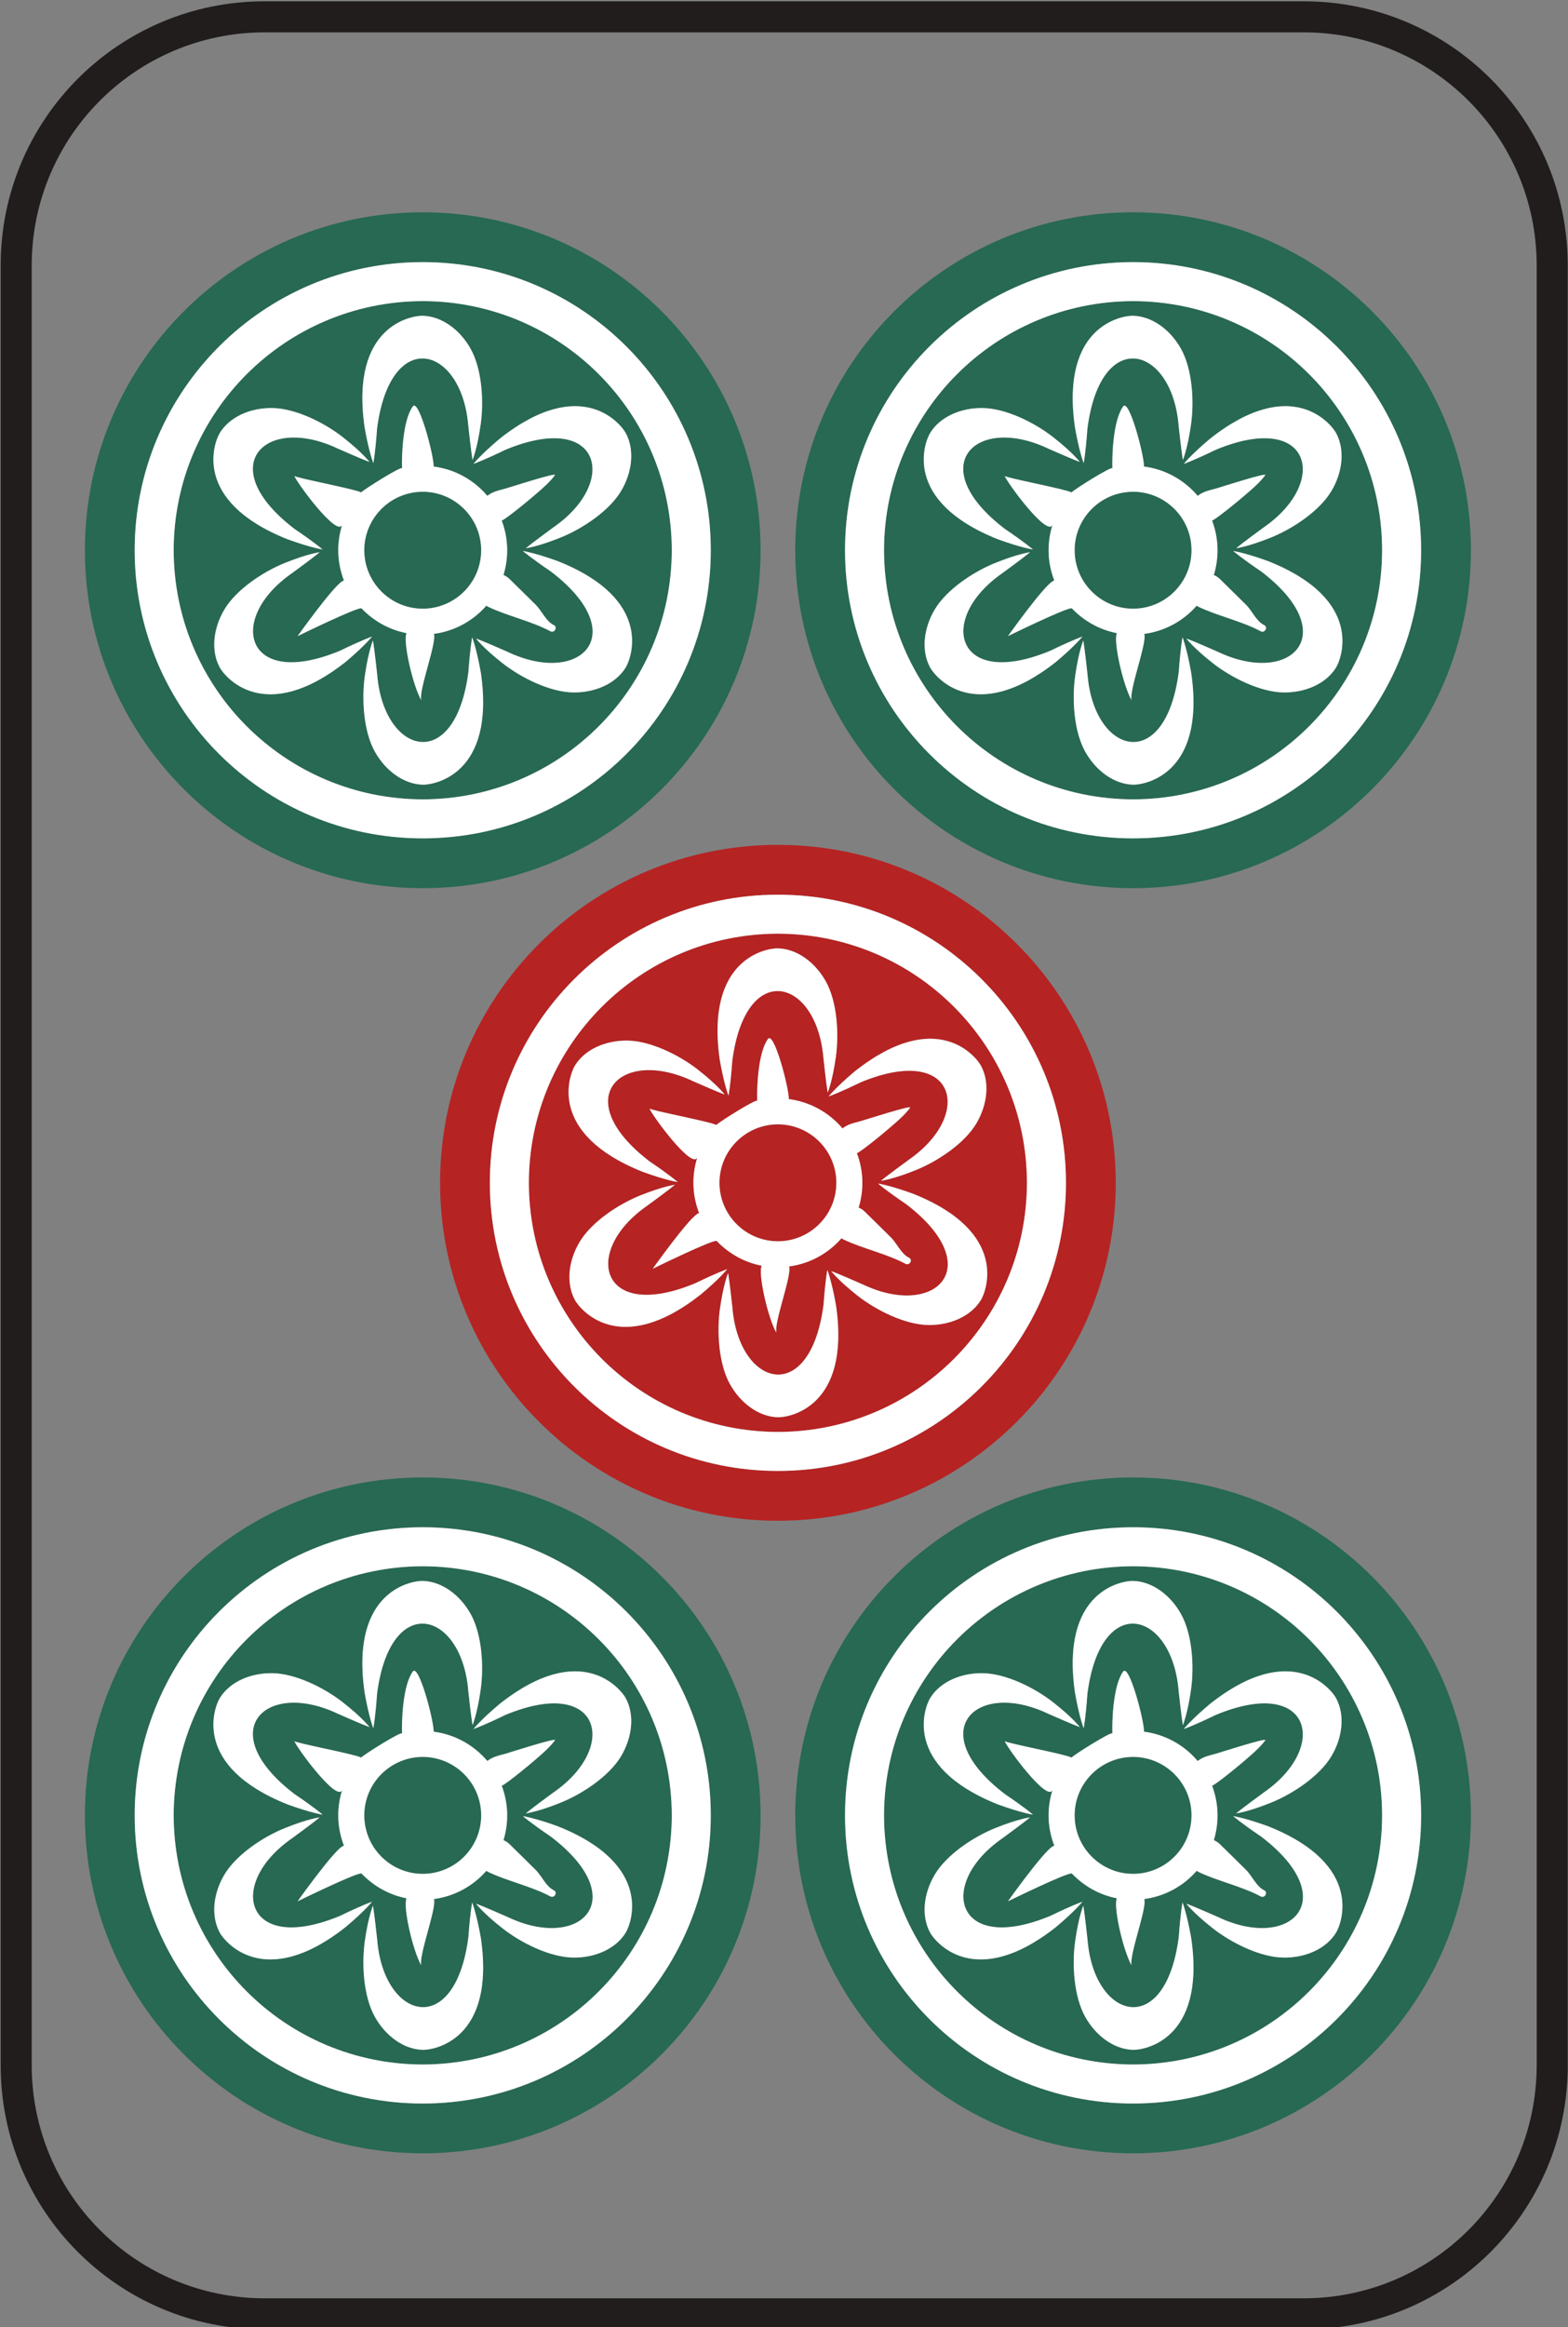 <?xml version="1.0" encoding="UTF-8" standalone="no"?>
<!-- Created with Inkscape (http://www.inkscape.org/) -->

<svg
   version="1.1"
   id="svg1"
   width="337"
   height="500"
   viewBox="0 0 337 500"
   xmlns="http://www.w3.org/2000/svg"
   xmlns:svg="http://www.w3.org/2000/svg">
  <rect x="0" y="0" width="337" height="500" fill="#808080" stroke="none"/>
  <defs
     id="defs1" />
  <g
     id="g1"
     transform="translate(-1735)">
    <g
       id="g246"
       transform="matrix(0.985,0,0,0.985,1362.792,-718.122)">
      <path
         id="path114"
         d="m 713.175,1179.611 c -0.049,28.047 -22.728,50.725 -50.777,50.779 H 435.571 c -28.045,-0.053 -50.725,-22.732 -50.775,-50.779 V 786.904 c 0.049,-28.048 22.729,-50.735 50.775,-50.788 h 226.827 c 28.049,0.053 50.728,22.74 50.777,50.788 l 0.011,392.706 z m 6.772,0 V 786.904 c 0,-31.793 -25.765,-57.559 -57.549,-57.559 H 435.571 c -31.781,0 -57.545,25.765 -57.545,57.559 v 392.706 c 0,31.784 25.764,57.55 57.545,57.55 h 226.827 c 31.784,0 57.549,-25.766 57.559,-57.55 h -0.009"
         style="fill:#211d1d;fill-opacity:1;fill-rule:nonzero;stroke:none;stroke-width:0.133" />
      <path
         id="path115"
         d="m 425.817,874.637 c -1.977,-3.679 -1.399,-8.549 1.005,-12.604 2.601,-4.391 8.46,-8.264 13.204,-10.175 5.264,-2.121 7.617,-2.305 7.597,-2.367 0.033,0.04 -1.785,1.485 -6.024,4.583 -14.407,9.968 -10.295,25.601 10.533,16.9 4.715,-2.297 6.929,-3.069 6.929,-3.053 -0.027,-0.019 -1.401,1.839 -5.759,5.505 -17.872,14.096 -26.463,3.116 -27.487,1.211 z m 0.019,-51.14 c 2.196,-3.556 6.703,-5.488 11.413,-5.435 5.105,0.059 11.391,3.193 15.42,6.351 4.471,3.497 5.803,5.443 5.845,5.395 -0.02,0.048 -2.179,-0.804 -6.98,-2.928 -15.836,-7.493 -27.317,3.885 -9.369,17.575 4.345,2.932 6.124,4.465 6.107,4.472 0.008,-0.031 -2.291,-0.291 -7.644,-2.235 -21.145,-8.431 -15.932,-21.357 -14.792,-23.195 z m 44.296,-25.559 c 4.179,0.125 8.107,3.063 10.415,7.169 2.503,4.448 2.928,11.46 2.211,16.525 -0.796,5.621 -1.815,7.752 -1.748,7.761 -0.053,0.011 -0.396,-2.284 -0.959,-7.505 -1.429,-17.464 -17.02,-21.717 -19.903,0.672 -0.368,5.228 -0.807,7.532 -0.82,7.524 0.029,-0.012 -0.893,-2.131 -1.884,-7.739 -3.275,-22.529 10.527,-24.473 12.688,-24.408 z m 16.801,26.799 c 17.873,-14.099 26.459,-3.117 27.48,-1.212 1.984,3.679 1.403,8.549 -0.997,12.603 -2.607,4.388 -8.464,8.264 -13.212,10.177 -5.263,2.12 -7.615,2.3 -7.593,2.363 -0.033,-0.036 1.785,-1.483 6.024,-4.58 14.407,-9.967 10.297,-25.6 -10.535,-16.899 -4.711,2.295 -6.929,3.067 -6.927,3.051 0.024,0.02 1.396,-1.837 5.76,-5.503 z m 27.467,49.929 c -2.195,3.553 -6.704,5.487 -11.419,5.433 -5.101,-0.06 -11.387,-3.195 -15.413,-6.349 -4.469,-3.497 -5.805,-5.444 -5.844,-5.396 0.012,-0.047 2.175,0.803 6.975,2.927 15.836,7.493 27.323,-3.883 9.369,-17.573 -4.344,-2.933 -6.123,-4.467 -6.107,-4.473 -0.003,0.031 2.292,0.292 7.648,2.236 21.145,8.431 15.928,21.355 14.791,23.196 z m -62.72,-25.587 c 0.004,-1.964 0.315,-3.853 0.887,-5.628 -1.001,3.115 -10.143,-9.397 -10.456,-10.587 0.108,0.423 13.177,2.849 14.572,3.604 0.672,-0.697 8.917,-5.881 8.94,-5.244 0,-0.039 -0.023,-0.063 -0.023,-0.1 -0.096,-2.557 0.145,-10.397 2.349,-13.417 1.303,-1.788 4.58,10.664 4.551,13.116 4.68,0.608 8.809,2.956 11.705,6.391 1.293,-0.979 2.437,-1.151 4.037,-1.603 0.657,-0.185 11.191,-3.576 10.715,-2.915 -0.892,1.229 -2.023,2.267 -3.191,3.299 -3.428,3.028 -8.304,6.851 -8.427,6.58 0.764,2.023 1.2,4.209 1.2,6.504 0,1.883 -0.284,3.697 -0.807,5.405 0.443,0.191 0.893,0.459 1.329,0.881 1.908,1.855 3.775,3.721 5.673,5.587 1.415,1.391 2.217,3.597 4,4.477 0.88,0.435 0.099,1.792 -0.769,1.323 -4.048,-2.187 -9.48,-3.363 -13.572,-5.335 -0.152,-0.072 -0.265,-0.164 -0.396,-0.248 -2.877,3.299 -6.897,5.555 -11.449,6.157 0.691,1.833 -3.349,12.281 -2.757,14.475 -1.852,-3.235 -4.037,-12.843 -3.217,-14.637 -3.821,-0.748 -7.213,-2.68 -9.799,-5.392 -0.513,-0.543 -13.965,6.044 -13.965,6.044 0,0 7.591,-10.667 9.747,-11.969 0.123,-0.072 0.244,-0.117 0.363,-0.173 -0.789,-2.052 -1.236,-4.267 -1.24,-6.595 z m 18.419,51.143 c -4.172,-0.124 -8.103,-3.061 -10.411,-7.169 -2.503,-4.451 -2.925,-11.463 -2.212,-16.525 0.797,-5.62 1.816,-7.749 1.752,-7.761 0.051,-0.008 0.391,2.285 0.956,7.507 1.428,17.464 17.023,21.717 19.9,-0.672 0.369,-5.229 0.809,-7.536 0.823,-7.524 -0.029,0.011 0.893,2.129 1.888,7.737 3.273,22.529 -10.533,24.475 -12.696,24.408 z m 0.02,3.2 c 30.009,-0.052 54.285,-24.335 54.336,-54.345 -0.051,-30.011 -24.327,-54.285 -54.336,-54.336 -30.012,0.051 -54.296,24.325 -54.348,54.336 0.052,30.011 24.336,54.293 54.348,54.345"
         style="fill:#276952;fill-opacity:1;fill-rule:nonzero;stroke:none;stroke-width:0.133" />
      <path
         id="path116"
         d="m 470.119,786.235 c 34.708,0 62.843,28.133 62.849,62.843 -0.007,34.716 -28.141,62.852 -62.849,62.852 -34.717,0 -62.848,-28.136 -62.855,-62.852 0,-34.709 28.137,-62.843 62.855,-62.843 z m 0,136.561 c 40.712,0 73.713,-33.003 73.713,-73.713 0,-40.713 -33.001,-73.715 -73.713,-73.715 -40.711,0 -73.715,33.001 -73.715,73.715 0,40.711 33.004,73.713 73.715,73.713"
         style="fill:#276952;fill-opacity:1;fill-rule:nonzero;stroke:none;stroke-width:0.133" />
      <path
         id="path117"
         d="m 470.115,861.836 c 7.039,-0.009 12.749,-5.715 12.756,-12.756 -0.007,-7.043 -5.717,-12.743 -12.756,-12.759 -7.041,0.016 -12.748,5.716 -12.757,12.759 0.009,7.041 5.716,12.747 12.757,12.756"
         style="fill:#276952;fill-opacity:1;fill-rule:nonzero;stroke:none;stroke-width:0.133" />
      <path
         id="path118"
         d="m 459.328,830.085 c 0.013,0.008 0.452,-2.296 0.82,-7.524 2.883,-22.389 18.473,-18.136 19.903,-0.672 0.563,5.221 0.905,7.516 0.959,7.505 -0.067,-0.009 0.952,-2.14 1.748,-7.761 0.717,-5.065 0.292,-12.077 -2.211,-16.525 -2.308,-4.107 -6.236,-7.044 -10.415,-7.169 -2.161,-0.065 -15.963,1.879 -12.688,24.408 0.991,5.608 1.913,7.727 1.884,7.739"
         style="fill:#ffffff;fill-opacity:1;fill-rule:nonzero;stroke:none;stroke-width:0.133" />
      <path
         id="path119"
         d="m 440.628,846.692 c 5.353,1.944 7.652,2.204 7.644,2.235 0.017,-0.007 -1.761,-1.54 -6.107,-4.472 -17.948,-13.689 -6.467,-25.068 9.369,-17.575 4.801,2.124 6.96,2.976 6.98,2.928 -0.043,0.048 -1.375,-1.897 -5.845,-5.395 -4.029,-3.157 -10.315,-6.292 -15.42,-6.351 -4.711,-0.053 -9.217,1.879 -11.413,5.435 -1.14,1.837 -6.353,14.764 14.792,23.195"
         style="fill:#ffffff;fill-opacity:1;fill-rule:nonzero;stroke:none;stroke-width:0.133" />
      <path
         id="path120"
         d="m 453.304,873.427 c 4.357,-3.667 5.732,-5.524 5.759,-5.505 0,-0.016 -2.215,0.756 -6.929,3.053 -20.828,8.701 -24.94,-6.932 -10.533,-16.9 4.239,-3.097 6.057,-4.543 6.024,-4.583 0.02,0.061 -2.333,0.245 -7.597,2.367 -4.744,1.911 -10.603,5.784 -13.204,10.175 -2.404,4.055 -2.983,8.925 -1.005,12.604 1.024,1.905 9.615,12.885 27.487,-1.211"
         style="fill:#ffffff;fill-opacity:1;fill-rule:nonzero;stroke:none;stroke-width:0.133" />
      <path
         id="path121"
         d="m 480.907,868.077 c -0.013,-0.012 -0.453,2.295 -0.823,7.524 -2.877,22.389 -18.472,18.136 -19.9,0.672 -0.565,-5.221 -0.905,-7.515 -0.956,-7.507 0.064,0.012 -0.955,2.141 -1.752,7.761 -0.713,5.063 -0.291,12.075 2.212,16.525 2.308,4.108 6.239,7.045 10.411,7.169 2.163,0.067 15.969,-1.879 12.696,-24.408 -0.995,-5.608 -1.917,-7.727 -1.888,-7.737"
         style="fill:#ffffff;fill-opacity:1;fill-rule:nonzero;stroke:none;stroke-width:0.133" />
      <path
         id="path122"
         d="m 499.609,851.471 c -5.356,-1.944 -7.651,-2.205 -7.648,-2.236 -0.016,0.007 1.763,1.54 6.107,4.473 17.953,13.691 6.467,25.067 -9.369,17.573 -4.8,-2.124 -6.963,-2.973 -6.975,-2.927 0.039,-0.048 1.375,1.899 5.844,5.396 4.027,3.155 10.312,6.289 15.413,6.349 4.715,0.053 9.224,-1.88 11.419,-5.433 1.137,-1.841 6.355,-14.765 -14.791,-23.196"
         style="fill:#ffffff;fill-opacity:1;fill-rule:nonzero;stroke:none;stroke-width:0.133" />
      <path
         id="path123"
         d="m 488.1,827.189 c 20.832,-8.701 24.941,6.932 10.535,16.899 -4.239,3.097 -6.057,4.544 -6.024,4.58 -0.021,-0.063 2.331,-0.243 7.593,-2.363 4.748,-1.913 10.605,-5.789 13.212,-10.177 2.4,-4.053 2.981,-8.924 0.997,-12.603 -1.021,-1.905 -9.607,-12.887 -27.48,1.212 -4.364,3.665 -5.736,5.523 -5.76,5.503 -0.003,0.016 2.216,-0.756 6.927,-3.051"
         style="fill:#ffffff;fill-opacity:1;fill-rule:nonzero;stroke:none;stroke-width:0.133" />
      <path
         id="path124"
         d="m 470.115,836.321 c 7.039,0.016 12.749,5.716 12.756,12.759 -0.007,7.041 -5.717,12.747 -12.756,12.756 -7.041,-0.009 -12.748,-5.715 -12.757,-12.756 0.009,-7.043 5.716,-12.743 12.757,-12.759 z m -27.304,31.496 c 0,0 13.452,-6.587 13.965,-6.044 2.585,2.712 5.977,4.644 9.799,5.392 -0.82,1.795 1.365,11.403 3.217,14.637 -0.592,-2.193 3.448,-12.641 2.757,-14.475 4.552,-0.603 8.572,-2.859 11.449,-6.157 0.131,0.084 0.244,0.176 0.396,0.248 4.092,1.972 9.524,3.148 13.572,5.335 0.868,0.469 1.649,-0.888 0.769,-1.323 -1.783,-0.88 -2.585,-3.087 -4,-4.477 -1.899,-1.865 -3.765,-3.732 -5.673,-5.587 -0.436,-0.423 -0.887,-0.691 -1.329,-0.881 0.523,-1.708 0.807,-3.523 0.807,-5.405 0,-2.295 -0.436,-4.481 -1.2,-6.504 0.123,0.271 4.999,-3.552 8.427,-6.58 1.168,-1.032 2.299,-2.069 3.191,-3.299 0.476,-0.661 -10.057,2.729 -10.715,2.915 -1.6,0.452 -2.744,0.624 -4.037,1.603 -2.896,-3.435 -7.025,-5.783 -11.705,-6.391 0.029,-2.452 -3.248,-14.904 -4.551,-13.116 -2.204,3.02 -2.445,10.86 -2.349,13.417 0,0.037 0.023,0.061 0.023,0.1 -0.023,-0.637 -8.268,4.547 -8.94,5.244 -1.395,-0.755 -14.464,-3.181 -14.572,-3.604 0.313,1.189 9.455,13.701 10.456,10.587 -0.572,1.775 -0.883,3.664 -0.887,5.628 0.004,2.328 0.451,4.543 1.24,6.595 -0.119,0.056 -0.24,0.101 -0.363,0.173 -2.156,1.303 -9.747,11.969 -9.747,11.969"
         style="fill:#ffffff;fill-opacity:1;fill-rule:nonzero;stroke:none;stroke-width:0.133" />
      <path
         id="path125"
         d="m 470.119,794.741 c 30.009,0.051 54.285,24.325 54.336,54.336 -0.051,30.011 -24.327,54.293 -54.336,54.345 -30.012,-0.052 -54.296,-24.335 -54.348,-54.345 0.052,-30.011 24.336,-54.285 54.348,-54.336 z m 0,117.188 c 34.708,0 62.843,-28.136 62.849,-62.852 -0.007,-34.709 -28.141,-62.843 -62.849,-62.843 -34.717,0 -62.855,28.133 -62.855,62.843 0.007,34.716 28.137,62.852 62.855,62.852"
         style="fill:#ffffff;fill-opacity:1;fill-rule:nonzero;stroke:none;stroke-width:0.133" />
      <path
         id="path126"
         d="m 669.409,823.525 c 1.981,3.679 1.401,8.549 -1.001,12.603 -2.603,4.388 -8.461,8.264 -13.208,10.177 -5.263,2.12 -7.617,2.3 -7.595,2.363 -0.032,-0.036 1.783,-1.483 6.024,-4.58 14.408,-9.967 10.299,-25.6 -10.533,-16.899 -4.711,2.295 -6.929,3.067 -6.927,3.051 0.024,0.02 1.396,-1.837 5.76,-5.503 17.873,-14.099 26.459,-3.117 27.48,-1.212 z m -0.013,51.141 c -2.199,3.553 -6.704,5.487 -11.42,5.433 -5.1,-0.06 -11.385,-3.195 -15.416,-6.349 -4.465,-3.497 -5.801,-5.444 -5.841,-5.396 0.013,-0.047 2.175,0.803 6.976,2.927 15.836,7.493 27.321,-3.883 9.369,-17.573 -4.344,-2.933 -6.123,-4.467 -6.107,-4.473 -0.003,0.031 2.292,0.292 7.648,2.236 21.145,8.431 15.928,21.355 14.791,23.196 z m -44.301,25.556 c -4.172,-0.124 -8.104,-3.061 -10.411,-7.169 -2.503,-4.451 -2.927,-11.463 -2.212,-16.525 0.796,-5.62 1.815,-7.749 1.752,-7.761 0.049,-0.008 0.391,2.285 0.952,7.507 1.432,17.464 17.027,21.717 19.903,-0.672 0.371,-5.229 0.811,-7.536 0.824,-7.524 -0.031,0.011 0.892,2.129 1.887,7.737 3.273,22.529 -10.532,24.475 -12.695,24.408 z m -16.795,-26.796 c -17.873,14.096 -26.463,3.116 -27.487,1.211 -1.977,-3.679 -1.399,-8.549 1.005,-12.604 2.601,-4.391 8.46,-8.264 13.204,-10.175 5.263,-2.121 7.617,-2.305 7.597,-2.367 0.033,0.04 -1.785,1.485 -6.024,4.583 -14.408,9.968 -10.295,25.601 10.533,16.9 4.715,-2.297 6.929,-3.069 6.929,-3.053 -0.027,-0.019 -1.401,1.839 -5.759,5.505 z m -27.467,-49.929 c 2.195,-3.556 6.701,-5.488 11.412,-5.435 5.105,0.059 11.389,3.193 15.42,6.351 4.467,3.497 5.801,5.443 5.844,5.395 -0.019,0.048 -2.177,-0.804 -6.979,-2.928 -15.835,-7.493 -27.317,3.885 -9.369,17.575 4.344,2.932 6.123,4.465 6.107,4.472 0.004,-0.031 -2.292,-0.291 -7.647,-2.235 -21.143,-8.431 -15.929,-21.357 -14.788,-23.195 z m 62.703,25.583 c 0,1.883 -0.284,3.697 -0.807,5.405 0.443,0.191 0.892,0.459 1.329,0.881 1.908,1.855 3.776,3.721 5.673,5.587 1.413,1.391 2.217,3.597 4,4.477 0.88,0.435 0.1,1.792 -0.771,1.323 -4.049,-2.187 -9.479,-3.363 -13.571,-5.335 -0.152,-0.072 -0.265,-0.164 -0.397,-0.248 -2.876,3.299 -6.896,5.555 -11.449,6.157 0.692,1.833 -3.348,12.281 -2.757,14.475 -1.851,-3.235 -4.036,-12.843 -3.216,-14.637 -3.823,-0.748 -7.213,-2.68 -9.8,-5.392 -0.512,-0.543 -13.964,6.044 -13.964,6.044 0,0 7.589,-10.667 9.747,-11.969 0.121,-0.072 0.244,-0.117 0.363,-0.173 -0.791,-2.052 -1.236,-4.267 -1.24,-6.595 0.004,-1.964 0.315,-3.853 0.883,-5.628 -0.999,3.115 -10.14,-9.397 -10.453,-10.587 0.109,0.423 13.177,2.849 14.573,3.604 0.671,-0.697 8.916,-5.881 8.939,-5.244 0,-0.039 -0.023,-0.063 -0.023,-0.1 -0.096,-2.557 0.147,-10.397 2.351,-13.417 1.3,-1.788 4.58,10.664 4.549,13.116 4.681,0.608 8.808,2.956 11.707,6.391 1.293,-0.979 2.437,-1.151 4.037,-1.603 0.657,-0.185 11.191,-3.576 10.715,-2.915 -0.893,1.229 -2.027,2.267 -3.191,3.299 -3.428,3.028 -8.304,6.851 -8.428,6.58 0.765,2.023 1.201,4.209 1.201,6.504 z m -18.408,-51.141 c 4.179,0.125 8.105,3.063 10.413,7.169 2.5,4.448 2.931,11.46 2.212,16.525 -0.797,5.621 -1.815,7.752 -1.752,7.761 -0.051,0.011 -0.393,-2.284 -0.956,-7.505 -1.428,-17.464 -17.019,-21.717 -19.903,0.672 -0.367,5.228 -0.807,7.532 -0.819,7.524 0.029,-0.012 -0.893,-2.131 -1.885,-7.739 -3.272,-22.529 10.527,-24.473 12.689,-24.408 z m -0.015,-3.197 c -30.012,0.051 -54.295,24.325 -54.347,54.336 0.052,30.011 24.335,54.293 54.347,54.345 30.011,-0.052 54.284,-24.335 54.336,-54.345 -0.052,-30.011 -24.325,-54.285 -54.336,-54.336"
         style="fill:#276952;fill-opacity:1;fill-rule:nonzero;stroke:none;stroke-width:0.133" />
      <path
         id="path127"
         d="m 625.113,911.929 c -34.716,0 -62.847,-28.136 -62.855,-62.852 0,-34.709 28.139,-62.843 62.855,-62.843 34.708,0 62.843,28.133 62.849,62.843 -0.007,34.716 -28.141,62.852 -62.849,62.852 z m 0,-136.561 c -40.711,0 -73.715,33.001 -73.715,73.715 0,40.711 33.004,73.713 73.715,73.713 40.712,0 73.713,-33.003 73.713,-73.713 0,-40.713 -33.001,-73.715 -73.713,-73.715"
         style="fill:#276952;fill-opacity:1;fill-rule:nonzero;stroke:none;stroke-width:0.133" />
      <path
         id="path128"
         d="m 625.111,836.321 c -7.041,0.016 -12.748,5.716 -12.757,12.759 0.009,7.041 5.716,12.747 12.757,12.756 7.039,-0.009 12.748,-5.715 12.755,-12.756 -0.007,-7.043 -5.716,-12.743 -12.755,-12.759"
         style="fill:#276952;fill-opacity:1;fill-rule:nonzero;stroke:none;stroke-width:0.133" />
      <path
         id="path129"
         d="m 614.324,830.085 c 0.012,0.008 0.452,-2.296 0.819,-7.524 2.884,-22.389 18.475,-18.136 19.903,-0.672 0.563,5.221 0.905,7.516 0.956,7.505 -0.063,-0.009 0.955,-2.14 1.752,-7.761 0.719,-5.065 0.288,-12.077 -2.212,-16.525 -2.308,-4.107 -6.235,-7.044 -10.413,-7.169 -2.163,-0.065 -15.961,1.879 -12.689,24.408 0.992,5.608 1.915,7.727 1.885,7.739"
         style="fill:#ffffff;fill-opacity:1;fill-rule:nonzero;stroke:none;stroke-width:0.133" />
      <path
         id="path130"
         d="m 595.621,846.692 c 5.355,1.944 7.651,2.204 7.647,2.235 0.016,-0.007 -1.763,-1.54 -6.107,-4.472 -17.948,-13.689 -6.465,-25.068 9.369,-17.575 4.801,2.124 6.96,2.976 6.979,2.928 -0.043,0.048 -1.377,-1.897 -5.844,-5.395 -4.031,-3.157 -10.315,-6.292 -15.42,-6.351 -4.711,-0.053 -9.217,1.879 -11.412,5.435 -1.141,1.837 -6.355,14.764 14.788,23.195"
         style="fill:#ffffff;fill-opacity:1;fill-rule:nonzero;stroke:none;stroke-width:0.133" />
      <path
         id="path131"
         d="m 607.129,870.975 c -20.828,8.701 -24.941,-6.932 -10.533,-16.9 4.239,-3.097 6.057,-4.543 6.024,-4.583 0.02,0.061 -2.335,0.245 -7.597,2.367 -4.744,1.911 -10.603,5.784 -13.204,10.175 -2.404,4.055 -2.983,8.925 -1.005,12.604 1.024,1.905 9.613,12.885 27.487,-1.211 4.357,-3.667 5.732,-5.524 5.759,-5.505 0,-0.016 -2.215,0.756 -6.929,3.053"
         style="fill:#ffffff;fill-opacity:1;fill-rule:nonzero;stroke:none;stroke-width:0.133" />
      <path
         id="path132"
         d="m 635.903,868.077 c -0.013,-0.012 -0.453,2.295 -0.824,7.524 -2.876,22.389 -18.471,18.136 -19.903,0.672 -0.561,-5.221 -0.903,-7.515 -0.952,-7.507 0.063,0.012 -0.956,2.141 -1.752,7.761 -0.715,5.063 -0.291,12.075 2.212,16.525 2.307,4.108 6.239,7.045 10.411,7.169 2.163,0.067 15.968,-1.879 12.695,-24.408 -0.995,-5.608 -1.917,-7.727 -1.887,-7.737"
         style="fill:#ffffff;fill-opacity:1;fill-rule:nonzero;stroke:none;stroke-width:0.133" />
      <path
         id="path133"
         d="m 654.605,851.471 c -5.356,-1.944 -7.651,-2.205 -7.648,-2.236 -0.016,0.007 1.763,1.54 6.107,4.473 17.952,13.691 6.467,25.067 -9.369,17.573 -4.801,-2.124 -6.963,-2.973 -6.976,-2.927 0.04,-0.048 1.376,1.899 5.841,5.396 4.031,3.155 10.316,6.289 15.416,6.349 4.716,0.053 9.221,-1.88 11.42,-5.433 1.137,-1.841 6.355,-14.765 -14.791,-23.196"
         style="fill:#ffffff;fill-opacity:1;fill-rule:nonzero;stroke:none;stroke-width:0.133" />
      <path
         id="path134"
         d="m 641.929,824.737 c -4.364,3.665 -5.736,5.523 -5.76,5.503 -0.003,0.016 2.216,-0.756 6.927,-3.051 20.832,-8.701 24.941,6.932 10.533,16.899 -4.241,3.097 -6.056,4.544 -6.024,4.58 -0.023,-0.063 2.332,-0.243 7.595,-2.363 4.747,-1.913 10.605,-5.789 13.208,-10.177 2.403,-4.053 2.983,-8.924 1.001,-12.603 -1.021,-1.905 -9.607,-12.887 -27.48,1.212"
         style="fill:#ffffff;fill-opacity:1;fill-rule:nonzero;stroke:none;stroke-width:0.133" />
      <path
         id="path135"
         d="m 625.111,861.836 c -7.041,-0.009 -12.748,-5.715 -12.757,-12.756 0.009,-7.043 5.716,-12.743 12.757,-12.759 7.039,0.016 12.748,5.716 12.755,12.759 -0.007,7.041 -5.716,12.747 -12.755,12.756 z m 28.843,-29.139 c 0.476,-0.661 -10.057,2.729 -10.715,2.915 -1.6,0.452 -2.744,0.624 -4.037,1.603 -2.899,-3.435 -7.025,-5.783 -11.707,-6.391 0.031,-2.452 -3.249,-14.904 -4.549,-13.116 -2.204,3.02 -2.447,10.86 -2.351,13.417 0,0.037 0.023,0.061 0.023,0.1 -0.023,-0.637 -8.268,4.547 -8.939,5.244 -1.396,-0.755 -14.464,-3.181 -14.573,-3.604 0.313,1.189 9.455,13.701 10.453,10.587 -0.568,1.775 -0.879,3.664 -0.883,5.628 0.004,2.328 0.449,4.543 1.24,6.595 -0.119,0.056 -0.241,0.101 -0.363,0.173 -2.157,1.303 -9.747,11.969 -9.747,11.969 0,0 13.452,-6.587 13.964,-6.044 2.587,2.712 5.977,4.644 9.8,5.392 -0.82,1.795 1.365,11.403 3.216,14.637 -0.591,-2.193 3.449,-12.641 2.757,-14.475 4.553,-0.603 8.573,-2.859 11.449,-6.157 0.132,0.084 0.245,0.176 0.397,0.248 4.092,1.972 9.521,3.148 13.571,5.335 0.871,0.469 1.651,-0.888 0.771,-1.323 -1.783,-0.88 -2.587,-3.087 -4,-4.477 -1.897,-1.865 -3.765,-3.732 -5.673,-5.587 -0.437,-0.423 -0.887,-0.691 -1.329,-0.881 0.523,-1.708 0.807,-3.523 0.807,-5.405 0,-2.295 -0.436,-4.481 -1.201,-6.504 0.124,0.271 5,-3.552 8.428,-6.58 1.164,-1.032 2.297,-2.069 3.191,-3.299"
         style="fill:#ffffff;fill-opacity:1;fill-rule:nonzero;stroke:none;stroke-width:0.133" />
      <path
         id="path136"
         d="m 625.113,903.423 c -30.012,-0.052 -54.295,-24.335 -54.347,-54.345 0.052,-30.011 24.335,-54.285 54.347,-54.336 30.011,0.051 54.284,24.325 54.336,54.336 -0.052,30.011 -24.325,54.293 -54.336,54.345 z m 0,-117.188 c -34.716,0 -62.855,28.133 -62.855,62.843 0.008,34.716 28.139,62.852 62.855,62.852 34.708,0 62.843,-28.136 62.849,-62.852 -0.007,-34.709 -28.141,-62.843 -62.849,-62.843"
         style="fill:#ffffff;fill-opacity:1;fill-rule:nonzero;stroke:none;stroke-width:0.133" />
      <path
         id="path137"
         d="m 514.413,1099.489 c 1.984,3.68 1.403,8.552 -0.997,12.604 -2.607,4.389 -8.464,8.267 -13.212,10.176 -5.263,2.121 -7.615,2.304 -7.593,2.365 -0.033,-0.038 1.785,-1.484 6.024,-4.581 14.407,-9.967 10.297,-25.599 -10.535,-16.9 -4.711,2.297 -6.929,3.068 -6.927,3.05 0.024,0.023 1.396,-1.837 5.76,-5.501 17.873,-14.099 26.459,-3.116 27.48,-1.213 z m -0.013,51.144 c -2.195,3.554 -6.704,5.489 -11.419,5.432 -5.101,-0.057 -11.387,-3.196 -15.413,-6.348 -4.469,-3.497 -5.805,-5.445 -5.844,-5.397 0.012,-0.045 2.175,0.804 6.975,2.926 15.836,7.495 27.323,-3.883 9.369,-17.57 -4.344,-2.935 -6.123,-4.468 -6.107,-4.478 -0.003,0.035 2.292,0.293 7.648,2.237 21.145,8.429 15.928,21.356 14.791,23.197 z m -44.301,25.558 c -4.172,-0.126 -8.103,-3.063 -10.411,-7.171 -2.503,-4.449 -2.925,-11.461 -2.212,-16.526 0.797,-5.62 1.816,-7.749 1.752,-7.761 0.051,-0.01 0.391,2.286 0.956,7.505 1.428,17.464 17.023,21.72 19.9,-0.671 0.369,-5.229 0.809,-7.536 0.823,-7.524 -0.029,0.01 0.893,2.129 1.888,7.739 3.273,22.526 -10.533,24.471 -12.696,24.408 z m -16.795,-26.797 c -17.872,14.096 -26.463,3.116 -27.487,1.21 -1.977,-3.679 -1.399,-8.549 1.005,-12.602 2.601,-4.391 8.46,-8.265 13.204,-10.179 5.264,-2.121 7.617,-2.302 7.597,-2.362 0.033,0.037 -1.785,1.484 -6.024,4.579 -14.407,9.969 -10.295,25.604 10.533,16.902 4.715,-2.299 6.929,-3.069 6.929,-3.052 -0.027,-0.02 -1.401,1.839 -5.759,5.504 z m -27.468,-49.929 c 2.196,-3.556 6.703,-5.488 11.413,-5.435 5.105,0.057 11.391,3.193 15.42,6.348 4.471,3.498 5.803,5.445 5.845,5.396 -0.02,0.047 -2.179,-0.801 -6.98,-2.928 -15.836,-7.491 -27.317,3.885 -9.369,17.575 4.345,2.932 6.124,4.465 6.107,4.473 0.008,-0.032 -2.291,-0.292 -7.644,-2.236 -21.145,-8.431 -15.932,-21.355 -14.792,-23.193 z m 62.704,25.581 c 0,1.882 -0.284,3.698 -0.807,5.408 0.443,0.189 0.893,0.457 1.329,0.881 1.908,1.853 3.775,3.721 5.673,5.585 1.415,1.389 2.217,3.597 4,4.479 0.88,0.433 0.099,1.792 -0.769,1.32 -4.048,-2.185 -9.48,-3.361 -13.572,-5.334 -0.152,-0.071 -0.265,-0.164 -0.396,-0.245 -2.877,3.297 -6.897,5.553 -11.449,6.156 0.691,1.835 -3.349,12.281 -2.757,14.473 -1.852,-3.234 -4.037,-12.841 -3.217,-14.636 -3.821,-0.75 -7.213,-2.68 -9.799,-5.392 -0.513,-0.543 -13.965,6.044 -13.965,6.044 0,0 7.591,-10.668 9.747,-11.969 0.123,-0.072 0.244,-0.118 0.363,-0.173 -0.789,-2.052 -1.236,-4.269 -1.24,-6.596 0.004,-1.964 0.315,-3.852 0.887,-5.628 -1.001,3.116 -10.143,-9.397 -10.456,-10.584 0.108,0.42 13.177,2.846 14.572,3.601 0.672,-0.695 8.917,-5.88 8.94,-5.244 0,-0.038 -0.023,-0.061 -0.023,-0.102 -0.096,-2.556 0.145,-10.393 2.349,-13.416 1.303,-1.785 4.58,10.666 4.551,13.116 4.68,0.608 8.809,2.959 11.705,6.393 1.293,-0.981 2.437,-1.152 4.037,-1.604 0.657,-0.187 11.191,-3.576 10.715,-2.916 -0.892,1.231 -2.023,2.268 -3.191,3.298 -3.428,3.03 -8.304,6.852 -8.427,6.581 0.764,2.025 1.2,4.209 1.2,6.503 z m -18.408,-51.14 c 4.179,0.125 8.107,3.061 10.415,7.171 2.503,4.448 2.928,11.457 2.211,16.524 -0.796,5.62 -1.815,7.751 -1.748,7.763 -0.053,0.01 -0.396,-2.287 -0.959,-7.508 -1.429,-17.464 -17.02,-21.716 -19.903,0.672 -0.368,5.228 -0.807,7.534 -0.82,7.522 0.029,-0.01 -0.893,-2.129 -1.884,-7.737 -3.275,-22.528 10.527,-24.472 12.688,-24.407 z m -0.013,-3.2 c -30.012,0.052 -54.296,24.327 -54.348,54.339 0.052,30.012 24.336,54.295 54.348,54.345 30.009,-0.051 54.285,-24.333 54.336,-54.345 -0.051,-30.012 -24.327,-54.287 -54.336,-54.339"
         style="fill:#276952;fill-opacity:1;fill-rule:nonzero;stroke:none;stroke-width:0.133" />
      <path
         id="path138"
         d="m 470.119,1187.896 c -34.717,0 -62.848,-28.136 -62.855,-62.852 0,-34.709 28.137,-62.844 62.855,-62.844 34.708,0 62.843,28.135 62.849,62.844 -0.007,34.716 -28.141,62.852 -62.849,62.852 z m 0,-136.563 c -40.711,0 -73.715,33.001 -73.715,73.713 0,40.712 33.004,73.715 73.715,73.715 40.712,0 73.713,-33.003 73.713,-73.715 0,-40.712 -33.001,-73.713 -73.713,-73.713"
         style="fill:#276952;fill-opacity:1;fill-rule:nonzero;stroke:none;stroke-width:0.133" />
      <path
         id="path139"
         d="m 470.115,1112.288 c -7.041,0.017 -12.748,5.715 -12.757,12.757 0.009,7.042 5.716,12.749 12.757,12.757 7.039,-0.01 12.749,-5.715 12.756,-12.757 -0.007,-7.043 -5.717,-12.74 -12.756,-12.757"
         style="fill:#276952;fill-opacity:1;fill-rule:nonzero;stroke:none;stroke-width:0.133" />
      <path
         id="path140"
         d="m 459.328,1106.049 c 0.013,0.012 0.452,-2.294 0.82,-7.522 2.883,-22.388 18.473,-18.136 19.903,-0.672 0.563,5.221 0.905,7.516 0.959,7.508 -0.067,-0.012 0.952,-2.143 1.748,-7.763 0.717,-5.067 0.292,-12.076 -2.211,-16.524 -2.308,-4.109 -6.236,-7.045 -10.415,-7.171 -2.161,-0.065 -15.963,1.879 -12.688,24.407 0.991,5.608 1.913,7.727 1.884,7.737"
         style="fill:#ffffff;fill-opacity:1;fill-rule:nonzero;stroke:none;stroke-width:0.133" />
      <path
         id="path141"
         d="m 440.628,1122.657 c 5.353,1.944 7.652,2.204 7.644,2.236 0.017,-0.01 -1.761,-1.542 -6.107,-4.473 -17.948,-13.689 -6.467,-25.065 9.369,-17.575 4.801,2.127 6.96,2.975 6.98,2.928 -0.043,0.049 -1.375,-1.897 -5.845,-5.396 -4.029,-3.155 -10.315,-6.291 -15.42,-6.348 -4.711,-0.053 -9.217,1.879 -11.413,5.435 -1.14,1.839 -6.353,14.763 14.792,23.193"
         style="fill:#ffffff;fill-opacity:1;fill-rule:nonzero;stroke:none;stroke-width:0.133" />
      <path
         id="path142"
         d="m 452.133,1146.941 c -20.828,8.701 -24.94,-6.933 -10.533,-16.902 4.239,-3.095 6.057,-4.542 6.024,-4.579 0.02,0.061 -2.333,0.241 -7.597,2.362 -4.744,1.913 -10.603,5.788 -13.204,10.179 -2.404,4.054 -2.983,8.924 -1.005,12.602 1.024,1.906 9.615,12.886 27.487,-1.21 4.357,-3.666 5.732,-5.524 5.759,-5.504 0,-0.017 -2.215,0.753 -6.929,3.052"
         style="fill:#ffffff;fill-opacity:1;fill-rule:nonzero;stroke:none;stroke-width:0.133" />
      <path
         id="path143"
         d="m 480.907,1144.044 c -0.013,-0.012 -0.453,2.295 -0.823,7.524 -2.877,22.39 -18.472,18.135 -19.9,0.671 -0.565,-5.219 -0.905,-7.514 -0.956,-7.505 0.064,0.012 -0.955,2.141 -1.752,7.761 -0.713,5.064 -0.291,12.076 2.212,16.526 2.308,4.108 6.239,7.045 10.411,7.171 2.163,0.062 15.969,-1.882 12.696,-24.408 -0.995,-5.609 -1.917,-7.729 -1.888,-7.739"
         style="fill:#ffffff;fill-opacity:1;fill-rule:nonzero;stroke:none;stroke-width:0.133" />
      <path
         id="path144"
         d="m 499.609,1127.436 c -5.356,-1.944 -7.651,-2.203 -7.648,-2.237 -0.016,0.01 1.763,1.543 6.107,4.478 17.953,13.688 6.467,25.065 -9.369,17.57 -4.8,-2.122 -6.963,-2.972 -6.975,-2.926 0.039,-0.048 1.375,1.9 5.844,5.397 4.027,3.152 10.312,6.291 15.413,6.348 4.715,0.056 9.224,-1.879 11.419,-5.432 1.137,-1.841 6.355,-14.768 -14.791,-23.197"
         style="fill:#ffffff;fill-opacity:1;fill-rule:nonzero;stroke:none;stroke-width:0.133" />
      <path
         id="path145"
         d="m 486.933,1100.703 c -4.364,3.664 -5.736,5.524 -5.76,5.501 -0.003,0.018 2.216,-0.753 6.927,-3.05 20.832,-8.699 24.941,6.933 10.535,16.9 -4.239,3.098 -6.057,4.543 -6.024,4.581 -0.021,-0.061 2.331,-0.244 7.593,-2.365 4.748,-1.909 10.605,-5.787 13.212,-10.176 2.4,-4.052 2.981,-8.924 0.997,-12.604 -1.021,-1.903 -9.607,-12.885 -27.48,1.213"
         style="fill:#ffffff;fill-opacity:1;fill-rule:nonzero;stroke:none;stroke-width:0.133" />
      <path
         id="path146"
         d="m 470.115,1137.803 c -7.041,-0.01 -12.748,-5.715 -12.757,-12.757 0.009,-7.043 5.716,-12.74 12.757,-12.757 7.039,0.017 12.749,5.715 12.756,12.757 -0.007,7.042 -5.717,12.749 -12.756,12.757 z m 28.843,-29.14 c 0.476,-0.66 -10.057,2.729 -10.715,2.916 -1.6,0.452 -2.744,0.622 -4.037,1.604 -2.896,-3.434 -7.025,-5.785 -11.705,-6.393 0.029,-2.45 -3.248,-14.901 -4.551,-13.116 -2.204,3.023 -2.445,10.86 -2.349,13.416 0,0.04 0.023,0.064 0.023,0.102 -0.023,-0.636 -8.268,4.549 -8.94,5.244 -1.395,-0.755 -14.464,-3.181 -14.572,-3.601 0.313,1.186 9.455,13.7 10.456,10.584 -0.572,1.776 -0.883,3.664 -0.887,5.628 0.004,2.326 0.451,4.544 1.24,6.596 -0.119,0.056 -0.24,0.101 -0.363,0.173 -2.156,1.301 -9.747,11.969 -9.747,11.969 0,0 13.452,-6.587 13.965,-6.044 2.585,2.712 5.977,4.643 9.799,5.392 -0.82,1.795 1.365,11.402 3.217,14.636 -0.592,-2.192 3.448,-12.639 2.757,-14.473 4.552,-0.603 8.572,-2.858 11.449,-6.156 0.131,0.081 0.244,0.174 0.396,0.245 4.092,1.973 9.524,3.15 13.572,5.334 0.868,0.472 1.649,-0.886 0.769,-1.32 -1.783,-0.881 -2.585,-3.09 -4,-4.479 -1.899,-1.864 -3.765,-3.732 -5.673,-5.585 -0.436,-0.424 -0.887,-0.692 -1.329,-0.881 0.523,-1.709 0.807,-3.526 0.807,-5.408 0,-2.294 -0.436,-4.479 -1.2,-6.503 0.123,0.271 4.999,-3.552 8.427,-6.581 1.168,-1.031 2.299,-2.068 3.191,-3.298"
         style="fill:#ffffff;fill-opacity:1;fill-rule:nonzero;stroke:none;stroke-width:0.133" />
      <path
         id="path147"
         d="m 470.119,1179.389 c -30.012,-0.051 -54.296,-24.333 -54.348,-54.345 0.052,-30.012 24.336,-54.287 54.348,-54.339 30.009,0.052 54.285,24.327 54.336,54.339 -0.051,30.012 -24.327,54.295 -54.336,54.345 z m 0,-117.189 c -34.717,0 -62.855,28.135 -62.855,62.844 0.007,34.716 28.137,62.852 62.855,62.852 34.708,0 62.843,-28.136 62.849,-62.852 -0.007,-34.709 -28.141,-62.844 -62.849,-62.844"
         style="fill:#ffffff;fill-opacity:1;fill-rule:nonzero;stroke:none;stroke-width:0.133" />
      <path
         id="path148"
         d="m 669.409,1099.489 c 1.981,3.68 1.401,8.552 -1.001,12.604 -2.603,4.389 -8.461,8.267 -13.208,10.176 -5.263,2.121 -7.617,2.304 -7.595,2.365 -0.032,-0.038 1.783,-1.484 6.024,-4.581 14.408,-9.967 10.299,-25.599 -10.533,-16.9 -4.711,2.297 -6.929,3.068 -6.927,3.05 0.024,0.023 1.396,-1.837 5.76,-5.501 17.873,-14.099 26.459,-3.116 27.48,-1.213 z m -0.013,51.144 c -2.199,3.554 -6.704,5.489 -11.42,5.432 -5.1,-0.057 -11.385,-3.196 -15.416,-6.348 -4.465,-3.497 -5.801,-5.445 -5.841,-5.397 0.013,-0.045 2.175,0.804 6.976,2.926 15.836,7.495 27.321,-3.883 9.369,-17.57 -4.344,-2.935 -6.123,-4.468 -6.107,-4.478 -0.003,0.035 2.292,0.293 7.648,2.237 21.145,8.429 15.928,21.356 14.791,23.197 z m -44.301,25.558 c -4.172,-0.126 -8.104,-3.063 -10.411,-7.171 -2.503,-4.449 -2.927,-11.461 -2.212,-16.526 0.796,-5.62 1.815,-7.749 1.752,-7.761 0.049,-0.01 0.391,2.286 0.952,7.505 1.432,17.464 17.027,21.72 19.903,-0.671 0.371,-5.229 0.811,-7.536 0.824,-7.524 -0.031,0.01 0.892,2.129 1.887,7.739 3.273,22.526 -10.532,24.471 -12.695,24.408 z m -16.795,-26.797 c -17.873,14.096 -26.463,3.116 -27.487,1.21 -1.977,-3.679 -1.399,-8.549 1.005,-12.602 2.601,-4.391 8.46,-8.265 13.204,-10.179 5.263,-2.121 7.617,-2.302 7.597,-2.362 0.033,0.037 -1.785,1.484 -6.024,4.579 -14.408,9.969 -10.295,25.604 10.533,16.902 4.715,-2.299 6.929,-3.069 6.929,-3.052 -0.027,-0.02 -1.401,1.839 -5.759,5.504 z m -27.467,-49.929 c 2.195,-3.556 6.701,-5.488 11.412,-5.435 5.105,0.057 11.389,3.193 15.42,6.348 4.467,3.498 5.801,5.445 5.844,5.396 -0.019,0.047 -2.177,-0.801 -6.979,-2.928 -15.835,-7.491 -27.317,3.885 -9.369,17.575 4.344,2.932 6.123,4.465 6.107,4.473 0.004,-0.032 -2.292,-0.292 -7.647,-2.236 -21.143,-8.431 -15.929,-21.355 -14.788,-23.193 z m 62.703,25.581 c 0,1.882 -0.284,3.698 -0.807,5.408 0.443,0.189 0.892,0.457 1.329,0.881 1.908,1.853 3.776,3.721 5.673,5.585 1.413,1.389 2.217,3.597 4,4.479 0.88,0.433 0.1,1.792 -0.771,1.32 -4.049,-2.185 -9.479,-3.361 -13.571,-5.334 -0.152,-0.071 -0.265,-0.164 -0.397,-0.245 -2.876,3.297 -6.896,5.553 -11.449,6.156 0.692,1.835 -3.348,12.281 -2.757,14.473 -1.851,-3.234 -4.036,-12.841 -3.216,-14.636 -3.823,-0.75 -7.213,-2.68 -9.8,-5.392 -0.512,-0.543 -13.964,6.044 -13.964,6.044 0,0 7.589,-10.668 9.747,-11.969 0.121,-0.072 0.244,-0.118 0.363,-0.173 -0.791,-2.052 -1.236,-4.269 -1.24,-6.596 0.004,-1.964 0.315,-3.852 0.883,-5.628 -0.999,3.116 -10.14,-9.397 -10.453,-10.584 0.109,0.42 13.177,2.846 14.573,3.601 0.671,-0.695 8.916,-5.88 8.939,-5.244 0,-0.038 -0.023,-0.061 -0.023,-0.102 -0.096,-2.556 0.147,-10.393 2.351,-13.416 1.3,-1.785 4.58,10.666 4.549,13.116 4.681,0.608 8.808,2.959 11.707,6.393 1.293,-0.981 2.437,-1.152 4.037,-1.604 0.657,-0.187 11.191,-3.576 10.715,-2.916 -0.893,1.231 -2.027,2.268 -3.191,3.298 -3.428,3.03 -8.304,6.852 -8.428,6.581 0.765,2.025 1.201,4.209 1.201,6.503 z m -18.408,-51.14 c 4.179,0.125 8.105,3.061 10.413,7.171 2.5,4.448 2.931,11.457 2.212,16.524 -0.797,5.62 -1.815,7.751 -1.752,7.763 -0.051,0.01 -0.393,-2.287 -0.956,-7.508 -1.428,-17.464 -17.019,-21.716 -19.903,0.672 -0.367,5.228 -0.807,7.534 -0.819,7.522 0.029,-0.01 -0.893,-2.129 -1.885,-7.737 -3.272,-22.528 10.527,-24.472 12.689,-24.407 z m -0.015,-3.2 c -30.012,0.052 -54.295,24.327 -54.347,54.339 0.052,30.012 24.335,54.295 54.347,54.345 30.011,-0.051 54.284,-24.333 54.336,-54.345 -0.052,-30.012 -24.325,-54.287 -54.336,-54.339"
         style="fill:#276952;fill-opacity:1;fill-rule:nonzero;stroke:none;stroke-width:0.133" />
      <path
         id="path149"
         d="m 625.113,1187.896 c -34.716,0 -62.847,-28.136 -62.855,-62.852 0,-34.709 28.139,-62.844 62.855,-62.844 34.708,0 62.843,28.135 62.849,62.844 -0.007,34.716 -28.141,62.852 -62.849,62.852 z m 0,-136.563 c -40.711,0 -73.715,33.001 -73.715,73.713 0,40.712 33.004,73.715 73.715,73.715 40.712,0 73.713,-33.003 73.713,-73.715 0,-40.712 -33.001,-73.713 -73.713,-73.713"
         style="fill:#276952;fill-opacity:1;fill-rule:nonzero;stroke:none;stroke-width:0.133" />
      <path
         id="path150"
         d="m 625.111,1112.288 c -7.041,0.017 -12.748,5.715 -12.757,12.757 0.009,7.042 5.716,12.749 12.757,12.757 7.039,-0.01 12.748,-5.715 12.755,-12.757 -0.007,-7.043 -5.716,-12.74 -12.755,-12.757"
         style="fill:#276952;fill-opacity:1;fill-rule:nonzero;stroke:none;stroke-width:0.133" />
      <path
         id="path151"
         d="m 614.324,1106.049 c 0.012,0.012 0.452,-2.294 0.819,-7.522 2.884,-22.388 18.475,-18.136 19.903,-0.672 0.563,5.221 0.905,7.516 0.956,7.508 -0.063,-0.012 0.955,-2.143 1.752,-7.763 0.719,-5.067 0.288,-12.076 -2.212,-16.524 -2.308,-4.109 -6.235,-7.045 -10.413,-7.171 -2.163,-0.065 -15.961,1.879 -12.689,24.407 0.992,5.608 1.915,7.727 1.885,7.737"
         style="fill:#ffffff;fill-opacity:1;fill-rule:nonzero;stroke:none;stroke-width:0.133" />
      <path
         id="path152"
         d="m 595.621,1122.657 c 5.355,1.944 7.651,2.204 7.647,2.236 0.016,-0.01 -1.763,-1.542 -6.107,-4.473 -17.948,-13.689 -6.465,-25.065 9.369,-17.575 4.801,2.127 6.96,2.975 6.979,2.928 -0.043,0.049 -1.377,-1.897 -5.844,-5.396 -4.031,-3.155 -10.315,-6.291 -15.42,-6.348 -4.711,-0.053 -9.217,1.879 -11.412,5.435 -1.141,1.839 -6.355,14.763 14.788,23.193"
         style="fill:#ffffff;fill-opacity:1;fill-rule:nonzero;stroke:none;stroke-width:0.133" />
      <path
         id="path153"
         d="m 607.129,1146.941 c -20.828,8.701 -24.941,-6.933 -10.533,-16.902 4.239,-3.095 6.057,-4.542 6.024,-4.579 0.02,0.061 -2.335,0.241 -7.597,2.362 -4.744,1.913 -10.603,5.788 -13.204,10.179 -2.404,4.054 -2.983,8.924 -1.005,12.602 1.024,1.906 9.613,12.886 27.487,-1.21 4.357,-3.666 5.732,-5.524 5.759,-5.504 0,-0.017 -2.215,0.753 -6.929,3.052"
         style="fill:#ffffff;fill-opacity:1;fill-rule:nonzero;stroke:none;stroke-width:0.133" />
      <path
         id="path154"
         d="m 635.903,1144.044 c -0.013,-0.012 -0.453,2.295 -0.824,7.524 -2.876,22.39 -18.471,18.135 -19.903,0.671 -0.561,-5.219 -0.903,-7.514 -0.952,-7.505 0.063,0.012 -0.956,2.141 -1.752,7.761 -0.715,5.064 -0.291,12.076 2.212,16.526 2.307,4.108 6.239,7.045 10.411,7.171 2.163,0.062 15.968,-1.882 12.695,-24.408 -0.995,-5.609 -1.917,-7.729 -1.887,-7.739"
         style="fill:#ffffff;fill-opacity:1;fill-rule:nonzero;stroke:none;stroke-width:0.133" />
      <path
         id="path155"
         d="m 654.605,1127.436 c -5.356,-1.944 -7.651,-2.203 -7.648,-2.237 -0.016,0.01 1.763,1.543 6.107,4.478 17.952,13.688 6.467,25.065 -9.369,17.57 -4.801,-2.122 -6.963,-2.972 -6.976,-2.926 0.04,-0.048 1.376,1.9 5.841,5.397 4.031,3.152 10.316,6.291 15.416,6.348 4.716,0.056 9.221,-1.879 11.42,-5.432 1.137,-1.841 6.355,-14.768 -14.791,-23.197"
         style="fill:#ffffff;fill-opacity:1;fill-rule:nonzero;stroke:none;stroke-width:0.133" />
      <path
         id="path156"
         d="m 641.929,1100.703 c -4.364,3.664 -5.736,5.524 -5.76,5.501 -0.003,0.018 2.216,-0.753 6.927,-3.05 20.832,-8.699 24.941,6.933 10.533,16.9 -4.241,3.098 -6.056,4.543 -6.024,4.581 -0.023,-0.061 2.332,-0.244 7.595,-2.365 4.747,-1.909 10.605,-5.787 13.208,-10.176 2.403,-4.052 2.983,-8.924 1.001,-12.604 -1.021,-1.903 -9.607,-12.885 -27.48,1.213"
         style="fill:#ffffff;fill-opacity:1;fill-rule:nonzero;stroke:none;stroke-width:0.133" />
      <path
         id="path157"
         d="m 625.111,1137.803 c -7.041,-0.01 -12.748,-5.715 -12.757,-12.757 0.009,-7.043 5.716,-12.74 12.757,-12.757 7.039,0.017 12.748,5.715 12.755,12.757 -0.007,7.042 -5.716,12.749 -12.755,12.757 z m 28.843,-29.14 c 0.476,-0.66 -10.057,2.729 -10.715,2.916 -1.6,0.452 -2.744,0.622 -4.037,1.604 -2.899,-3.434 -7.025,-5.785 -11.707,-6.393 0.031,-2.45 -3.249,-14.901 -4.549,-13.116 -2.204,3.023 -2.447,10.86 -2.351,13.416 0,0.04 0.023,0.064 0.023,0.102 -0.023,-0.636 -8.268,4.549 -8.939,5.244 -1.396,-0.755 -14.464,-3.181 -14.573,-3.601 0.313,1.186 9.455,13.7 10.453,10.584 -0.568,1.776 -0.879,3.664 -0.883,5.628 0.004,2.326 0.449,4.544 1.24,6.596 -0.119,0.056 -0.241,0.101 -0.363,0.173 -2.157,1.301 -9.747,11.969 -9.747,11.969 0,0 13.452,-6.587 13.964,-6.044 2.587,2.712 5.977,4.643 9.8,5.392 -0.82,1.795 1.365,11.402 3.216,14.636 -0.591,-2.192 3.449,-12.639 2.757,-14.473 4.553,-0.603 8.573,-2.858 11.449,-6.156 0.132,0.081 0.245,0.174 0.397,0.245 4.092,1.973 9.521,3.15 13.571,5.334 0.871,0.472 1.651,-0.886 0.771,-1.32 -1.783,-0.881 -2.587,-3.09 -4,-4.479 -1.897,-1.864 -3.765,-3.732 -5.673,-5.585 -0.437,-0.424 -0.887,-0.692 -1.329,-0.881 0.523,-1.709 0.807,-3.526 0.807,-5.408 0,-2.294 -0.436,-4.479 -1.201,-6.503 0.124,0.271 5,-3.552 8.428,-6.581 1.164,-1.031 2.297,-2.068 3.191,-3.298"
         style="fill:#ffffff;fill-opacity:1;fill-rule:nonzero;stroke:none;stroke-width:0.133" />
      <path
         id="path158"
         d="m 625.113,1179.389 c -30.012,-0.051 -54.295,-24.333 -54.347,-54.345 0.052,-30.012 24.335,-54.287 54.347,-54.339 30.011,0.052 54.284,24.327 54.336,54.339 -0.052,30.012 -24.325,54.295 -54.336,54.345 z m 0,-117.189 c -34.716,0 -62.855,28.135 -62.855,62.844 0.008,34.716 28.139,62.852 62.855,62.852 34.708,0 62.843,-28.136 62.849,-62.852 -0.007,-34.709 -28.141,-62.844 -62.849,-62.844"
         style="fill:#ffffff;fill-opacity:1;fill-rule:nonzero;stroke:none;stroke-width:0.133" />
      <path
         id="path159"
         d="m 580.479,1018.083 c -5.101,-0.059 -11.389,-3.196 -15.416,-6.349 -4.469,-3.499 -5.805,-5.444 -5.845,-5.397 0.017,-0.047 2.175,0.804 6.976,2.928 15.84,7.492 27.321,-3.884 9.369,-17.572 -4.344,-2.935 -6.119,-4.468 -6.103,-4.476 -0.007,0.032 2.288,0.292 7.644,2.236 21.145,8.432 15.928,21.356 14.791,23.197 -2.195,3.552 -6.704,5.488 -11.416,5.433 z m -32.881,20.121 c -4.176,-0.123 -8.104,-3.061 -10.415,-7.168 -2.5,-4.449 -2.925,-11.463 -2.209,-16.525 0.795,-5.621 1.816,-7.749 1.751,-7.76 0.048,-0.01 0.392,2.284 0.955,7.504 1.428,17.464 17.023,21.719 19.903,-0.669 0.367,-5.231 0.809,-7.537 0.823,-7.525 -0.033,0.011 0.893,2.131 1.885,7.739 3.272,22.527 -10.531,24.472 -12.692,24.405 z m -16.799,-26.795 c -17.873,14.095 -26.459,3.116 -27.484,1.209 -1.98,-3.677 -1.401,-8.547 1.003,-12.603 2.604,-4.389 8.463,-8.264 13.208,-10.176 5.263,-2.12 7.616,-2.304 7.593,-2.365 0.033,0.041 -1.783,1.485 -6.02,4.581 -14.412,9.968 -10.299,25.603 10.529,16.9 4.715,-2.296 6.933,-3.068 6.929,-3.051 -0.027,-0.021 -1.397,1.837 -5.759,5.504 z m -27.467,-49.931 c 2.195,-3.556 6.704,-5.488 11.416,-5.435 5.101,0.06 11.389,3.196 15.416,6.349 4.469,3.5 5.805,5.445 5.845,5.396 -0.016,0.048 -2.176,-0.803 -6.976,-2.925 -15.839,-7.495 -27.321,3.884 -9.369,17.572 4.344,2.932 6.119,4.468 6.103,4.475 0.007,-0.035 -2.288,-0.293 -7.644,-2.237 -21.145,-8.429 -15.928,-21.357 -14.791,-23.195 z m 44.299,-25.557 c 4.175,0.124 8.103,3.061 10.413,7.169 2.499,4.448 2.927,11.459 2.208,16.525 -0.793,5.623 -1.811,7.752 -1.749,7.761 -0.049,0.011 -0.392,-2.285 -0.955,-7.507 -1.428,-17.463 -17.023,-21.716 -19.903,0.673 -0.367,5.227 -0.809,7.533 -0.823,7.523 0.033,-0.011 -0.889,-2.129 -1.884,-7.737 -3.273,-22.529 10.529,-24.472 12.692,-24.408 z m 18.408,51.141 c 0,1.883 -0.288,3.697 -0.811,5.407 0.447,0.188 0.896,0.455 1.329,0.881 1.908,1.852 3.776,3.72 5.673,5.585 1.415,1.389 2.221,3.597 4,4.477 0.883,0.436 0.1,1.791 -0.767,1.321 -4.051,-2.185 -9.483,-3.363 -13.575,-5.333 -0.149,-0.073 -0.261,-0.163 -0.397,-0.248 -2.873,3.299 -6.893,5.555 -11.445,6.157 0.691,1.833 -3.352,12.281 -2.76,14.476 -1.848,-3.236 -4.035,-12.844 -3.215,-14.639 -3.824,-0.749 -7.216,-2.68 -9.799,-5.392 -0.516,-0.543 -13.965,6.045 -13.965,6.045 0,0 7.591,-10.669 9.747,-11.971 0.123,-0.072 0.241,-0.117 0.361,-0.173 -0.788,-2.052 -1.237,-4.268 -1.241,-6.595 0.004,-1.967 0.317,-3.855 0.887,-5.629 -0.999,3.116 -10.14,-9.396 -10.457,-10.584 0.113,0.42 13.177,2.848 14.573,3.601 0.671,-0.697 8.916,-5.879 8.94,-5.244 0,-0.037 -0.024,-0.063 -0.024,-0.1 -0.092,-2.556 0.149,-10.397 2.351,-13.417 1.303,-1.785 4.583,10.668 4.551,13.119 4.68,0.607 8.811,2.955 11.705,6.389 1.293,-0.98 2.437,-1.151 4.04,-1.604 0.659,-0.184 11.192,-3.573 10.716,-2.915 -0.893,1.232 -2.027,2.267 -3.195,3.299 -3.424,3.029 -8.301,6.852 -8.427,6.581 0.764,2.024 1.204,4.208 1.204,6.504 z m -1.611,-24.344 c 17.873,-14.099 26.459,-3.117 27.484,-1.211 1.98,3.679 1.401,8.548 -1.001,12.603 -2.603,4.389 -8.464,8.264 -13.209,10.177 -5.263,2.121 -7.616,2.301 -7.593,2.361 -0.033,-0.036 1.781,-1.483 6.024,-4.579 14.407,-9.967 10.295,-25.599 -10.533,-16.9 -4.715,2.296 -6.933,3.067 -6.931,3.049 0.028,0.023 1.399,-1.836 5.76,-5.501 z m -16.815,-29.997 c -30.012,0.053 -54.293,24.328 -54.345,54.339 0.052,30.011 24.333,54.295 54.345,54.347 30.012,-0.052 54.285,-24.336 54.339,-54.347 -0.053,-30.011 -24.327,-54.285 -54.339,-54.339"
         style="fill:#b62323;fill-opacity:1;fill-rule:nonzero;stroke:none;stroke-width:0.133" />
      <path
         id="path160"
         d="m 547.613,1049.912 c -34.713,0 -62.845,-28.137 -62.852,-62.852 0,-34.708 28.139,-62.844 62.852,-62.844 34.707,0 62.845,28.136 62.852,62.844 -0.007,34.715 -28.145,62.852 -62.852,62.852 z m 73.716,-62.847 c 0,-40.713 -33.005,-73.716 -73.716,-73.716 -40.711,0 -73.712,33.003 -73.712,73.716 0,40.711 33.001,73.715 73.712,73.715 40.711,0 73.716,-33.004 73.716,-73.715"
         style="fill:#b62323;fill-opacity:1;fill-rule:nonzero;stroke:none;stroke-width:0.133" />
      <path
         id="path161"
         d="m 547.609,974.304 c -7.039,0.016 -12.745,5.716 -12.755,12.759 0.009,7.041 5.716,12.747 12.755,12.756 7.043,-0.009 12.752,-5.715 12.759,-12.756 -0.007,-7.043 -5.716,-12.743 -12.759,-12.759"
         style="fill:#b62323;fill-opacity:1;fill-rule:nonzero;stroke:none;stroke-width:0.133" />
      <path
         id="path162"
         d="m 536.823,968.067 c 0.013,0.011 0.456,-2.296 0.823,-7.523 2.88,-22.389 18.475,-18.136 19.903,-0.673 0.563,5.221 0.905,7.517 0.955,7.507 -0.061,-0.009 0.956,-2.139 1.749,-7.761 0.719,-5.067 0.291,-12.077 -2.208,-16.525 -2.311,-4.108 -6.239,-7.045 -10.413,-7.169 -2.163,-0.064 -15.965,1.879 -12.692,24.408 0.995,5.608 1.917,7.727 1.884,7.737"
         style="fill:#ffffff;fill-opacity:1;fill-rule:nonzero;stroke:none;stroke-width:0.133" />
      <path
         id="path163"
         d="m 518.123,984.673 c 5.356,1.944 7.651,2.203 7.644,2.237 0.016,-0.007 -1.759,-1.543 -6.103,-4.475 -17.952,-13.688 -6.469,-25.067 9.369,-17.572 4.8,2.123 6.96,2.973 6.976,2.925 -0.04,0.049 -1.376,-1.896 -5.845,-5.396 -4.027,-3.153 -10.315,-6.289 -15.416,-6.349 -4.712,-0.053 -9.221,1.879 -11.416,5.435 -1.137,1.837 -6.355,14.765 14.791,23.195"
         style="fill:#ffffff;fill-opacity:1;fill-rule:nonzero;stroke:none;stroke-width:0.133" />
      <path
         id="path164"
         d="m 529.628,1008.956 c -20.828,8.703 -24.941,-6.932 -10.529,-16.9 4.237,-3.096 6.053,-4.54 6.02,-4.581 0.023,0.061 -2.331,0.245 -7.593,2.365 -4.745,1.912 -10.604,5.787 -13.208,10.176 -2.404,4.056 -2.983,8.925 -1.003,12.603 1.025,1.907 9.611,12.885 27.484,-1.209 4.361,-3.667 5.732,-5.525 5.759,-5.504 0.004,-0.017 -2.215,0.755 -6.929,3.051"
         style="fill:#ffffff;fill-opacity:1;fill-rule:nonzero;stroke:none;stroke-width:0.133" />
      <path
         id="path165"
         d="m 558.404,1006.06 c -0.013,-0.012 -0.456,2.295 -0.823,7.525 -2.88,22.388 -18.475,18.133 -19.903,0.669 -0.563,-5.22 -0.907,-7.513 -0.955,-7.504 0.065,0.011 -0.956,2.139 -1.751,7.76 -0.716,5.063 -0.291,12.076 2.209,16.525 2.311,4.107 6.239,7.045 10.415,7.168 2.161,0.067 15.964,-1.879 12.692,-24.405 -0.992,-5.608 -1.919,-7.728 -1.885,-7.739"
         style="fill:#ffffff;fill-opacity:1;fill-rule:nonzero;stroke:none;stroke-width:0.133" />
      <path
         id="path166"
         d="m 577.104,989.452 c -5.356,-1.944 -7.651,-2.204 -7.644,-2.236 -0.016,0.008 1.759,1.541 6.103,4.476 17.952,13.688 6.471,25.064 -9.369,17.572 -4.801,-2.124 -6.959,-2.975 -6.976,-2.928 0.04,-0.047 1.376,1.899 5.845,5.397 4.027,3.153 10.315,6.291 15.416,6.349 4.712,0.055 9.221,-1.881 11.416,-5.433 1.137,-1.841 6.355,-14.765 -14.791,-23.197"
         style="fill:#ffffff;fill-opacity:1;fill-rule:nonzero;stroke:none;stroke-width:0.133" />
      <path
         id="path167"
         d="m 565.599,965.171 c 20.828,-8.699 24.94,6.933 10.533,16.9 -4.243,3.096 -6.057,4.543 -6.024,4.579 -0.023,-0.06 2.331,-0.24 7.593,-2.361 4.745,-1.913 10.607,-5.788 13.209,-10.177 2.403,-4.055 2.981,-8.924 1.001,-12.603 -1.025,-1.907 -9.611,-12.888 -27.484,1.211 -4.361,3.665 -5.732,5.524 -5.76,5.501 -0.003,0.017 2.216,-0.753 6.931,-3.049"
         style="fill:#ffffff;fill-opacity:1;fill-rule:nonzero;stroke:none;stroke-width:0.133" />
      <path
         id="path168"
         d="m 547.609,999.819 c -7.039,-0.009 -12.745,-5.715 -12.755,-12.756 0.009,-7.043 5.716,-12.743 12.755,-12.759 7.043,0.016 12.752,5.716 12.759,12.759 -0.007,7.041 -5.716,12.747 -12.759,12.756 z m 28.847,-29.14 c 0.476,-0.659 -10.057,2.731 -10.716,2.915 -1.603,0.453 -2.747,0.624 -4.04,1.604 -2.895,-3.435 -7.025,-5.783 -11.705,-6.389 0.032,-2.451 -3.248,-14.904 -4.551,-13.119 -2.201,3.02 -2.443,10.861 -2.351,13.417 0,0.037 0.024,0.063 0.024,0.1 -0.024,-0.635 -8.269,4.547 -8.94,5.244 -1.396,-0.753 -14.46,-3.181 -14.573,-3.601 0.317,1.188 9.459,13.7 10.457,10.584 -0.569,1.775 -0.883,3.663 -0.887,5.629 0.004,2.327 0.453,4.543 1.241,6.595 -0.12,0.056 -0.239,0.101 -0.361,0.173 -2.156,1.301 -9.747,11.971 -9.747,11.971 0,0 13.449,-6.588 13.965,-6.045 2.583,2.712 5.975,4.643 9.799,5.392 -0.82,1.795 1.367,11.403 3.215,14.639 -0.592,-2.195 3.451,-12.643 2.76,-14.476 4.552,-0.603 8.572,-2.859 11.445,-6.157 0.136,0.085 0.248,0.175 0.397,0.248 4.092,1.971 9.524,3.148 13.575,5.333 0.867,0.469 1.649,-0.885 0.767,-1.321 -1.779,-0.88 -2.585,-3.088 -4,-4.477 -1.897,-1.865 -3.765,-3.733 -5.673,-5.585 -0.433,-0.427 -0.883,-0.693 -1.329,-0.881 0.523,-1.709 0.811,-3.524 0.811,-5.407 0,-2.296 -0.44,-4.48 -1.204,-6.504 0.125,0.271 5.003,-3.552 8.427,-6.581 1.168,-1.032 2.301,-2.067 3.195,-3.299"
         style="fill:#ffffff;fill-opacity:1;fill-rule:nonzero;stroke:none;stroke-width:0.133" />
      <path
         id="path169"
         d="m 547.613,1041.407 c -30.012,-0.052 -54.293,-24.336 -54.345,-54.347 0.052,-30.011 24.333,-54.285 54.345,-54.339 30.012,0.053 54.285,24.328 54.339,54.339 -0.053,30.011 -24.327,54.295 -54.339,54.347 z m 0,-117.191 c -34.713,0 -62.852,28.136 -62.852,62.844 0.007,34.715 28.139,62.852 62.852,62.852 34.707,0 62.845,-28.137 62.852,-62.852 -0.007,-34.708 -28.145,-62.844 -62.852,-62.844"
         style="fill:#ffffff;fill-opacity:1;fill-rule:nonzero;stroke:none;stroke-width:0.133" />
    </g>
  </g>
</svg>
